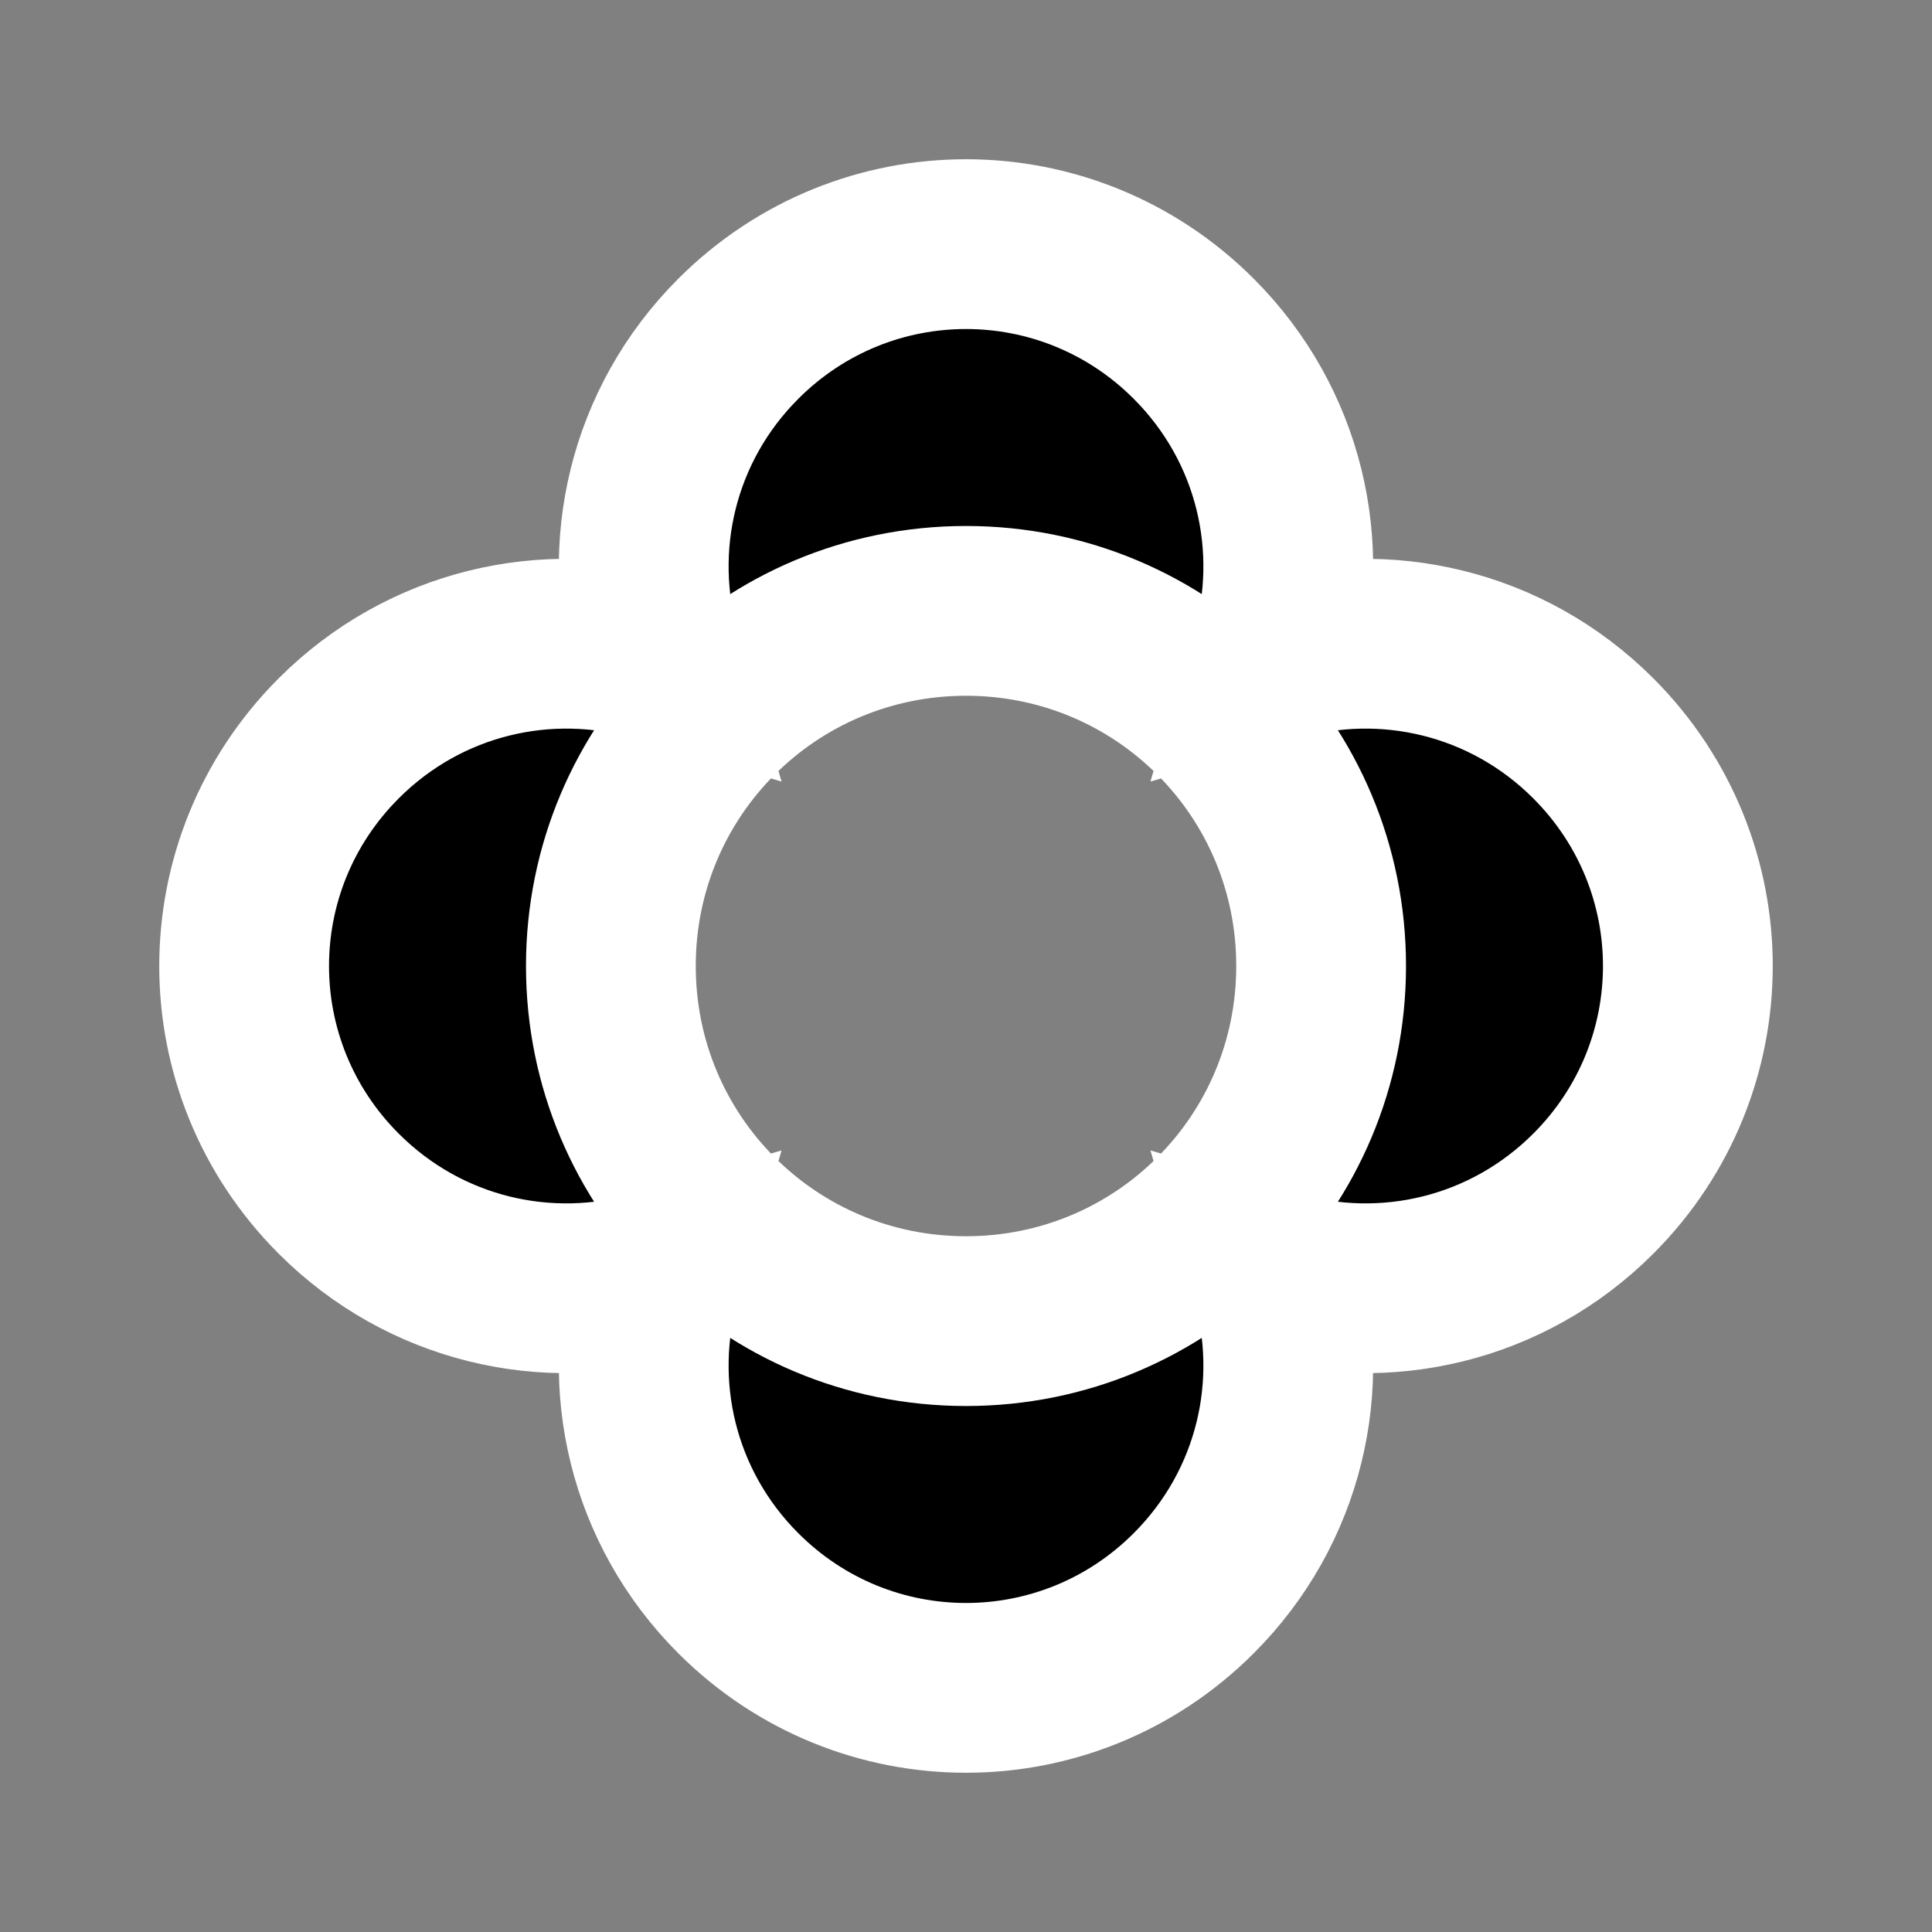 <?xml version="1.0" encoding="UTF-8" standalone="no"?>
<!-- Created with Inkscape (http://www.inkscape.org/) -->

<svg
   width="96"
   height="96"
   viewBox="0 0 96 96"
   version="1.1"
   id="svg1"
   inkscape:export-filename="arrow24.png"
   inkscape:export-xdpi="24"
   inkscape:export-ydpi="24"
   inkscape:version="1.4 (e7c3feb100, 2024-10-09)"
   sodipodi:docname="all-scroll.svg"
   xml:space="preserve"
   xmlns:inkscape="http://www.inkscape.org/namespaces/inkscape"
   xmlns:sodipodi="http://sodipodi.sourceforge.net/DTD/sodipodi-0.dtd"
   xmlns="http://www.w3.org/2000/svg"
   xmlns:svg="http://www.w3.org/2000/svg"><rect x="0" y="0" width="96" height="96" fill="#808080" stroke="none"/><sodipodi:namedview
     id="namedview1"
     pagecolor="#505050"
     bordercolor="#ffffff"
     borderopacity="1"
     inkscape:showpageshadow="0"
     inkscape:pageopacity="0"
     inkscape:pagecheckerboard="1"
     inkscape:deskcolor="#505050"
     inkscape:document-units="px"
     inkscape:zoom="0.71801389"
     inkscape:cx="-545.25407"
     inkscape:cy="-105.15117"
     inkscape:window-width="2560"
     inkscape:window-height="1403"
     inkscape:window-x="0"
     inkscape:window-y="0"
     inkscape:window-maximized="1"
     inkscape:current-layer="layer1" /><defs
     id="defs1" /><g
     inkscape:label="Layer 1"
     inkscape:groupmode="layer"
     id="layer1"><path
       id="rect1"
       style="fill:#000000;fill-opacity:1;stroke:#ffffff;stroke-width:8.436;stroke-dasharray:none;stroke-dashoffset:0;stroke-opacity:1;paint-order:stroke fill markers"
       d="M 48 12.131 C 43.91 12.131 39.819 13.698 36.686 16.832 C 32.395 21.123 31.043 27.206 32.627 32.627 C 27.206 31.043 21.123 32.395 16.832 36.686 C 10.564 42.953 10.564 53.047 16.832 59.314 C 21.123 63.605 27.206 64.957 32.627 63.373 C 31.043 68.794 32.395 74.877 36.686 79.168 C 42.953 85.436 53.047 85.436 59.314 79.168 C 63.605 74.877 64.957 68.794 63.373 63.373 C 68.794 64.957 74.877 63.605 79.168 59.314 C 85.436 53.047 85.436 42.953 79.168 36.686 C 74.877 32.395 68.794 31.043 63.373 32.627 C 64.957 27.206 63.605 21.123 59.314 16.832 C 56.181 13.698 52.09 12.131 48 12.131 z M 48 30.354 C 57.777 30.354 65.646 38.223 65.646 48 C 65.646 57.777 57.777 65.646 48 65.646 C 38.223 65.646 30.354 57.777 30.354 48 C 30.354 38.223 38.223 30.354 48 30.354 z " /></g></svg>
